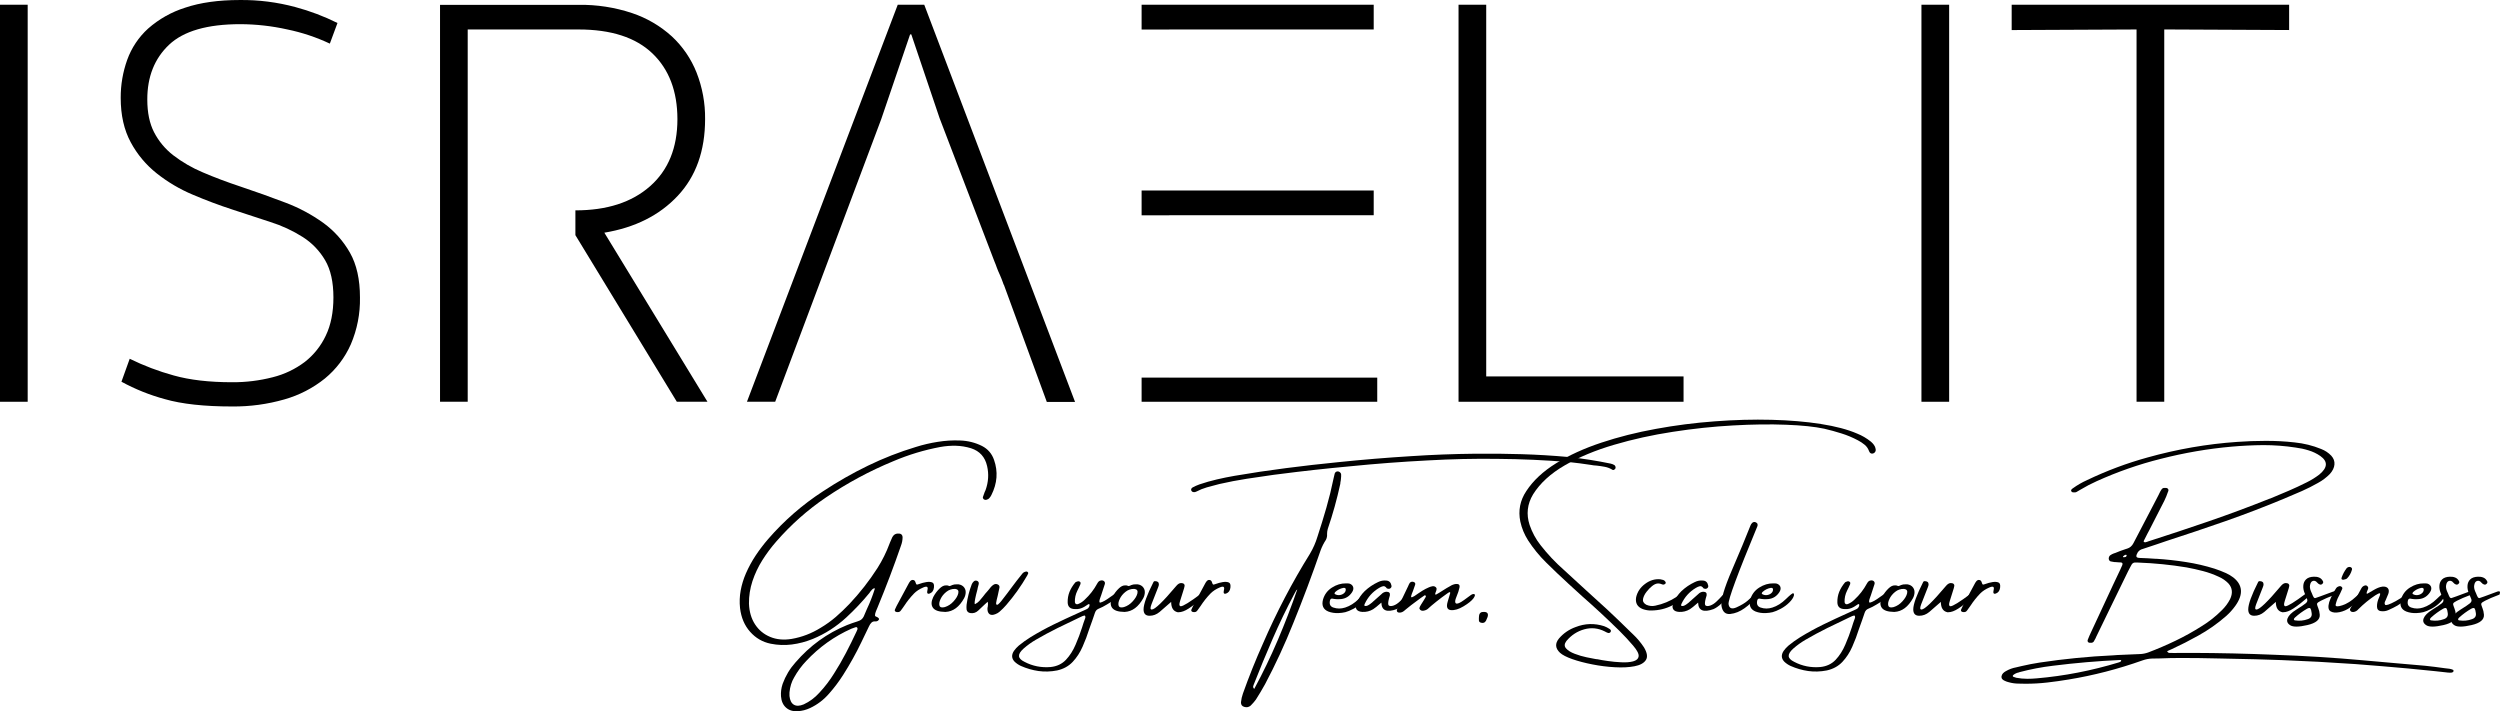 <svg width="703" height="200" viewBox="0 0 703 200" fill="none" xmlns="http://www.w3.org/2000/svg">
    <path d="M7.783 112.975H0V1.329H7.783V112.975Z" fill="black" />
    <path
        d="M65.264 114.301C57.42 114.301 51.108 113.61 46.326 112.23C42.091 111.081 38.005 109.44 34.15 107.342L36.472 100.885C40.444 102.839 44.592 104.412 48.861 105.583C53.39 106.854 58.858 107.487 65.264 107.483C69.12 107.513 72.962 107.041 76.695 106.078C79.962 105.265 83.031 103.8 85.718 101.771C88.229 99.807 90.245 97.281 91.601 94.397C93.039 91.416 93.758 87.828 93.758 83.633C93.758 79.323 92.984 75.845 91.436 73.198C89.889 70.547 87.732 68.304 85.144 66.655C82.302 64.856 79.238 63.434 76.029 62.428C72.608 61.328 69.075 60.169 65.43 58.951C61.67 57.73 57.915 56.32 54.164 54.724C50.552 53.203 47.164 51.199 44.09 48.767C41.072 46.38 38.577 43.398 36.759 40.007C34.877 36.529 33.939 32.36 33.943 27.501C33.927 23.86 34.547 20.244 35.775 16.816C36.986 13.454 39.002 10.44 41.646 8.037C44.675 5.369 48.23 3.365 52.081 2.154C56.333 0.725 61.44 0.008 67.403 0.004C72.688 -0.056 77.957 0.612 83.061 1.989C87.147 3.082 91.113 4.582 94.9 6.467L92.75 12.265C88.945 10.475 84.942 9.14 80.825 8.288C76.473 7.313 72.028 6.813 67.568 6.797C58.294 6.797 51.615 8.73 47.529 12.595C43.444 16.46 41.408 21.594 41.42 27.996C41.42 31.662 42.056 34.726 43.326 37.19C44.628 39.711 46.465 41.917 48.709 43.654C51.252 45.604 54.036 47.218 56.993 48.456C60.194 49.837 63.784 51.189 67.763 52.512C72.064 53.954 76.233 55.445 80.269 56.984C84.066 58.413 87.659 60.336 90.954 62.702C94.005 64.928 96.546 67.78 98.407 71.066C100.285 74.377 101.223 78.574 101.223 83.657C101.31 88.18 100.433 92.67 98.651 96.828C97.005 100.555 94.509 103.844 91.363 106.432C88.01 109.132 84.147 111.128 80.006 112.303C75.215 113.68 70.249 114.353 65.264 114.301Z"
        fill="black" />
    <path
        d="M190.326 112.975H198.94L169.94 65.433C178.554 64.004 185.429 60.554 190.564 55.084C195.7 49.614 198.27 42.418 198.274 33.494C198.324 29.018 197.509 24.575 195.873 20.408C194.343 16.537 191.965 13.057 188.915 10.224C185.682 7.292 181.875 5.064 177.735 3.681C172.878 2.065 167.782 1.28 162.664 1.36H123.736V112.975H131.519V66.099V59.153V8.288H162.676C171.84 8.288 178.763 10.528 183.447 15.008C188.131 19.488 190.479 25.65 190.491 33.494C190.491 41.558 187.923 47.853 182.787 52.378C177.652 56.903 170.657 59.161 161.802 59.153V66.124"
        fill="black" />
    <path d="M232.095 74.866C232.205 74.591 232.315 74.316 232.443 74.047L232.095 74.866Z" fill="black" />
    <path
        d="M259.898 1.329H252.445L210.041 112.975H217.983L247.808 33.494L255.921 9.668H256.257L264.199 33.189L279.606 73.442C279.757 73.756 279.887 74.078 279.997 74.407C280.223 75.018 280.443 75.66 280.694 76.24C280.999 76.961 281.347 77.657 281.622 78.391C281.763 78.757 281.891 79.13 282.038 79.496C282.111 79.68 282.166 79.863 282.221 80.04H282.276L294.366 113.03H302.308L259.898 1.329Z"
        fill="black" />
    <path d="M328.809 8.306V8.288H386.285V1.329H321.02V8.306H328.809Z" fill="black" />
    <path d="M328.809 60.546V60.522H386.285V53.569H321.02V60.546H328.809Z" fill="black" />
    <path d="M328.809 106.188V106.182H321.02V112.975H387.281V106.188H328.809Z" fill="black" />
    <path d="M410.141 1.329H417.924V105.851H473.414V112.975H410.141V1.329Z" fill="black" />
    <path d="M548.099 112.975H540.31V1.329H548.099V112.975Z" fill="black" />
    <path d="M643.703 8.446L608.588 8.281V112.975H600.798V8.288L565.683 8.453V1.329H643.703V8.446Z"
        fill="black" />
    <path
        d="M279.529 129.34C280.68 132.628 280.43 135.916 278.781 139.205C278.627 139.518 278.437 139.801 278.211 140.054C277.998 140.307 277.695 140.475 277.304 140.56C277.043 140.608 276.811 140.548 276.609 140.379C276.42 140.198 276.348 139.994 276.396 139.765C276.55 139.307 276.704 138.867 276.859 138.446C276.942 138.229 277.037 138.018 277.143 137.813C277.95 135.537 278.093 133.284 277.571 131.056C277.001 128.515 275.5 126.846 273.067 126.051C271.655 125.618 270.231 125.383 268.796 125.347C267.36 125.311 265.9 125.425 264.417 125.69C259.896 126.533 255.482 127.87 251.174 129.701C244.541 132.435 238.222 135.838 232.218 139.909C227.056 143.414 222.411 147.54 218.281 152.285C216.845 153.924 215.546 155.664 214.383 157.507C213.22 159.35 212.289 161.319 211.589 163.415C210.912 165.499 210.586 167.601 210.61 169.721C210.693 172.009 211.262 173.96 212.319 175.574C213.375 177.189 214.793 178.363 216.573 179.098C218.364 179.844 220.382 180.031 222.624 179.658C225.496 179.164 228.213 178.122 230.776 176.532C232.295 175.629 233.713 174.611 235.03 173.479C236.348 172.334 237.617 171.124 238.839 169.847C241.794 166.715 244.434 163.337 246.76 159.711C248.113 157.567 249.234 155.303 250.124 152.918C250.172 152.834 250.207 152.737 250.231 152.629C250.445 152.075 250.682 151.533 250.943 151.003C251.358 150.268 252.011 149.949 252.901 150.045C253.447 150.105 253.749 150.425 253.809 151.003C253.809 151.858 253.648 152.695 253.328 153.514C251.346 159.26 249.193 164.945 246.867 170.57C246.819 170.702 246.766 170.835 246.707 170.967C246.576 171.232 246.463 171.497 246.369 171.762C246.333 171.835 246.303 171.913 246.28 171.997C246.149 172.31 246.072 172.642 246.048 172.991C246.048 173.123 246.09 173.226 246.173 173.298C246.268 173.358 246.38 173.412 246.511 173.461C246.677 173.521 246.808 173.599 246.902 173.695C246.938 173.695 246.968 173.714 246.991 173.75C247.063 173.822 247.122 173.9 247.169 173.985C247.229 174.057 247.205 174.159 247.098 174.292C247.027 174.424 246.914 174.533 246.76 174.617C246.594 174.701 246.422 174.743 246.244 174.743C245.746 174.683 245.354 174.792 245.069 175.069C244.784 175.346 244.547 175.701 244.357 176.135C243.657 177.64 242.939 179.134 242.203 180.615C240.696 183.747 239 186.794 237.113 189.757C235.938 191.612 234.621 193.365 233.161 195.015C231.654 196.762 229.869 198.123 227.804 199.098C226.677 199.628 225.526 199.923 224.351 199.984C222.998 200.08 221.895 199.749 221.04 198.99C220.198 198.243 219.723 197.183 219.616 195.81C219.533 194.642 219.687 193.473 220.079 192.305C220.898 190.053 222.102 188.041 223.692 186.27C227.739 181.573 232.568 178.074 238.181 175.773C239.118 175.4 240.056 175.069 240.993 174.78C241.1 174.719 241.219 174.677 241.349 174.653C242.049 174.448 242.559 174.015 242.88 173.352C243.165 172.654 243.461 171.961 243.77 171.274C244.636 169.444 245.372 167.565 245.977 165.637C246.001 165.577 246.001 165.523 245.977 165.475C245.941 165.451 245.924 165.427 245.924 165.402C245.639 165.451 245.413 165.571 245.247 165.764C245.081 165.945 244.915 166.137 244.749 166.342C244.678 166.474 244.589 166.607 244.482 166.739C242.476 169.185 240.311 171.479 237.985 173.623C235.161 176.225 232.028 178.236 228.587 179.658C226.629 180.453 224.653 180.977 222.66 181.23C220.678 181.483 218.697 181.41 216.715 181.013C214.425 180.543 212.497 179.423 210.93 177.652C209.364 175.894 208.421 173.677 208.1 171.003C207.922 169.329 207.981 167.679 208.278 166.053C208.575 164.427 209.067 162.819 209.755 161.229C210.539 159.446 211.458 157.76 212.514 156.17C213.57 154.58 214.739 153.044 216.021 151.563C220.53 146.371 225.656 141.909 231.399 138.175C235.505 135.465 239.729 133.056 244.072 130.948C248.415 128.84 252.901 127.087 257.529 125.69C259.558 125.052 261.617 124.57 263.705 124.245C265.793 123.907 267.882 123.781 269.97 123.865C272.166 123.938 274.218 124.449 276.129 125.401C277.79 126.256 278.923 127.569 279.529 129.34ZM241.118 176.93C241.165 176.737 241.136 176.58 241.029 176.46C240.934 176.339 240.791 176.309 240.602 176.369C240.186 176.502 239.783 176.646 239.391 176.803C234.585 178.947 230.355 181.97 226.7 185.873C225.371 187.27 224.238 188.818 223.301 190.516C222.589 191.709 222.156 193.112 222.001 194.726C222.001 194.75 222.001 194.804 222.001 194.889C221.978 195.105 221.978 195.383 222.001 195.72C222.132 196.936 222.541 197.749 223.229 198.159C223.93 198.58 224.855 198.55 226.006 198.069C227.667 197.298 229.127 196.214 230.385 194.816C231.951 193.142 233.334 191.335 234.532 189.396C235.73 187.517 236.846 185.59 237.878 183.615C238.911 181.639 239.896 179.646 240.833 177.634C240.94 177.393 241.035 177.17 241.118 176.966C241.118 176.942 241.118 176.93 241.118 176.93Z"
        fill="black" />
    <path
        d="M262.619 165.258C262.512 166.089 262.127 166.631 261.462 166.884C260.798 167.137 260.578 166.806 260.804 165.89C261.041 164.975 260.638 164.746 259.593 165.204C258.549 165.649 257.689 166.216 257.012 166.902C255.968 167.986 255.043 169.155 254.236 170.407C254.153 170.516 254.087 170.606 254.04 170.678C253.803 171.028 253.565 171.359 253.328 171.672C253.174 171.889 252.996 172.027 252.794 172.087C252.58 172.136 252.367 172.142 252.153 172.106C251.952 172.081 251.797 172.003 251.69 171.871C251.584 171.738 251.572 171.582 251.655 171.401C251.785 171.076 251.94 170.744 252.118 170.407C253.186 168.396 254.271 166.378 255.375 164.355C255.399 164.33 255.411 164.306 255.411 164.282C255.565 163.969 255.749 163.68 255.962 163.415C256.2 163.15 256.473 163.042 256.781 163.09C257.09 163.138 257.297 163.325 257.404 163.65C257.535 164.072 257.647 164.312 257.742 164.373C257.837 164.421 258.051 164.379 258.383 164.246C259.095 163.981 259.789 163.794 260.466 163.686C261.142 163.578 261.694 163.608 262.121 163.776C262.56 163.933 262.726 164.427 262.619 165.258Z"
        fill="black" />
    <path
        d="M265.805 172.069H265.752C264.031 172.045 262.898 171.66 262.352 170.913C261.806 170.154 261.83 169.148 262.423 167.896C262.922 166.944 263.551 166.113 264.31 165.402C264.571 165.162 264.838 164.969 265.111 164.824C265.384 164.68 265.693 164.608 266.037 164.608C266.238 164.571 266.47 164.608 266.731 164.716C266.814 164.74 266.897 164.77 266.98 164.806C267.182 164.77 267.378 164.704 267.567 164.608C267.615 164.571 267.68 164.541 267.763 164.517C268.155 164.361 268.57 164.294 269.009 164.318C269.187 164.318 269.371 164.318 269.561 164.318C270.261 164.427 270.789 164.728 271.145 165.222C271.501 165.704 271.626 166.294 271.519 166.992C271.46 167.414 271.329 167.811 271.127 168.185C269.763 170.666 268.024 171.961 265.912 172.069H265.805ZM268.618 165.601C267.68 165.565 266.844 165.842 266.108 166.432C265.384 167.01 264.844 167.679 264.488 168.438C264.132 169.197 264.031 169.823 264.186 170.317C264.352 170.799 264.85 170.931 265.681 170.714C266.618 170.425 267.443 169.883 268.155 169.088C268.879 168.293 269.318 167.54 269.472 166.83C269.638 166.107 269.353 165.698 268.618 165.601Z"
        fill="black" />
    <path
        d="M288.642 160.705C288.772 160.705 288.897 160.765 289.016 160.886C289.134 161.006 289.17 161.133 289.122 161.265C289.039 161.47 288.944 161.669 288.838 161.861C287.141 164.8 285.183 167.553 282.964 170.118C282.394 170.781 281.771 171.407 281.095 171.997C280.774 172.286 280.407 172.509 279.991 172.666C279.232 172.991 278.644 172.997 278.229 172.684C277.814 172.358 277.63 171.786 277.677 170.967C277.713 170.835 277.743 170.702 277.766 170.57C277.79 170.377 277.808 170.172 277.82 169.955C277.832 169.727 277.802 169.48 277.731 169.215C277.41 169.504 277.108 169.781 276.823 170.046C276.218 170.624 275.63 171.178 275.061 171.708C274.432 172.298 273.69 172.527 272.836 172.395C272.255 172.286 271.91 171.955 271.804 171.401C271.756 170.943 271.756 170.491 271.804 170.046C272.065 168.058 272.551 166.137 273.263 164.282C273.394 163.993 273.56 163.752 273.762 163.56C274.023 163.271 274.349 163.192 274.741 163.325C275.132 163.481 275.292 163.776 275.221 164.21C275.138 164.571 275.043 164.939 274.936 165.312C274.913 165.445 274.889 165.577 274.865 165.71C274.557 166.854 274.343 167.739 274.224 168.366C274.106 168.98 274.052 169.401 274.064 169.63C274.076 169.859 274.135 169.931 274.242 169.847C274.681 169.63 275.061 169.347 275.381 168.998C275.714 168.637 276.022 168.269 276.307 167.896C276.544 167.559 276.805 167.227 277.09 166.902C277.387 166.589 277.666 166.27 277.927 165.945C278.152 165.631 278.395 165.33 278.656 165.041C278.894 164.776 279.173 164.547 279.493 164.355C279.908 164.15 280.324 164.18 280.739 164.445C280.917 164.577 281.018 164.728 281.041 164.897C281.077 165.065 281.065 165.246 281.006 165.439C280.852 166.149 280.697 166.866 280.543 167.589C280.46 167.95 280.371 168.305 280.276 168.655C280.217 168.944 280.163 169.233 280.116 169.522C280.092 169.63 280.092 169.739 280.116 169.847C280.14 169.955 280.205 170.022 280.312 170.046C280.383 170.07 280.448 170.07 280.507 170.046C280.579 170.022 280.644 169.98 280.703 169.919C281.036 169.63 281.332 169.317 281.593 168.98C282.151 168.257 282.703 167.54 283.249 166.83C283.664 166.24 284.091 165.667 284.53 165.113C285.444 163.873 286.387 162.656 287.36 161.464C287.669 161.006 288.096 160.753 288.642 160.705Z"
        fill="black" />
    <path
        d="M314.362 166.938C314.516 167.239 314.261 167.709 313.596 168.347C312.932 168.974 311.763 169.739 310.09 170.642C309.461 170.907 309.004 171.118 308.719 171.274C308.435 171.431 308.227 171.63 308.096 171.871C307.966 172.112 307.823 172.485 307.669 172.991C307.539 173.364 307.367 173.864 307.153 174.49C306.868 175.261 306.583 176.056 306.299 176.875C305.776 178.55 305.154 180.2 304.43 181.826C303.718 183.464 302.792 184.891 301.653 186.108C300.514 187.324 299.048 188.131 297.257 188.529C295.453 188.878 293.709 188.932 292.024 188.692C290.339 188.451 288.689 187.975 287.075 187.264C286.423 186.963 285.835 186.566 285.313 186.072C284.447 185.168 284.382 184.157 285.117 183.036C285.509 182.482 285.966 181.982 286.488 181.537C287.532 180.682 288.624 179.899 289.763 179.188C291.887 177.887 294.059 176.695 296.278 175.611C298.497 174.527 300.739 173.479 303.006 172.467C303.16 172.395 303.332 172.316 303.522 172.232C304.139 171.943 304.774 171.654 305.426 171.365C305.877 171.196 306.18 170.889 306.334 170.443C306.382 170.287 306.394 170.142 306.37 170.01C306.346 169.925 306.299 169.877 306.227 169.865C306.168 169.853 306.097 169.871 306.014 169.919C305.788 170.052 305.557 170.202 305.32 170.371C305.189 170.443 305.047 170.534 304.892 170.642C304.074 171.124 303.225 171.335 302.347 171.274C300.959 171.274 300.253 170.642 300.229 169.377C300.205 168.341 300.377 167.36 300.745 166.432C301.125 165.505 301.659 164.632 302.347 163.813C302.418 163.728 302.519 163.662 302.65 163.614C302.78 163.554 302.911 163.511 303.041 163.487C303.065 163.487 303.095 163.475 303.13 163.451C303.391 163.427 303.593 163.493 303.736 163.65C303.878 163.807 303.908 164.005 303.825 164.246C303.67 164.583 303.516 164.927 303.362 165.276C303.231 165.541 303.101 165.806 302.97 166.071C302.448 167.107 302.211 168.191 302.258 169.323C302.282 169.564 302.383 169.739 302.561 169.847C302.751 169.955 302.964 169.955 303.202 169.847C303.902 169.558 304.513 169.148 305.035 168.618C306.447 167.318 307.61 165.818 308.524 164.12C308.654 163.879 308.802 163.674 308.968 163.505C309.146 163.337 309.378 163.24 309.663 163.216C310.031 163.18 310.309 163.264 310.499 163.469C310.701 163.662 310.76 163.921 310.677 164.246C310.345 165.33 309.995 166.402 309.627 167.462C309.603 167.546 309.574 167.625 309.538 167.697C309.443 167.938 309.354 168.191 309.271 168.456C309.188 168.721 309.146 168.956 309.146 169.161C309.146 169.353 309.23 169.45 309.396 169.45C310.048 169.317 310.998 168.787 312.244 167.86C313.501 166.932 314.207 166.625 314.362 166.938ZM305.035 174.183C305.035 174.123 305.053 174.069 305.088 174.021C305.159 173.888 305.201 173.744 305.213 173.587C305.225 173.43 305.183 173.268 305.088 173.099C305.005 173.099 304.94 173.099 304.892 173.099C304.726 173.135 304.578 173.178 304.447 173.226C304.186 173.334 303.925 173.455 303.664 173.587C301.576 174.563 299.487 175.568 297.399 176.604C295.311 177.64 293.264 178.742 291.258 179.911C290.036 180.621 288.885 181.452 287.805 182.404C286.927 183.199 286.506 183.892 286.541 184.482C286.577 185.084 287.093 185.626 288.09 186.108C290.356 187.3 292.795 187.788 295.405 187.571C297.185 187.391 298.633 186.71 299.748 185.53C300.852 184.349 301.754 182.934 302.454 181.284C303.166 179.646 303.783 178.008 304.305 176.369C304.531 175.599 304.774 174.87 305.035 174.183Z"
        fill="black" />
    <path
        d="M316.177 172.069H316.124C314.403 172.045 313.27 171.66 312.724 170.913C312.178 170.154 312.202 169.148 312.795 167.896C313.294 166.944 313.923 166.113 314.682 165.402C314.943 165.162 315.21 164.969 315.483 164.824C315.756 164.68 316.064 164.608 316.409 164.608C316.61 164.571 316.842 164.608 317.103 164.716C317.186 164.74 317.269 164.77 317.352 164.806C317.554 164.77 317.749 164.704 317.939 164.608C317.987 164.571 318.052 164.541 318.135 164.517C318.527 164.361 318.942 164.294 319.381 164.318C319.559 164.318 319.743 164.318 319.933 164.318C320.633 164.427 321.161 164.728 321.517 165.222C321.873 165.704 321.998 166.294 321.891 166.992C321.831 167.414 321.701 167.811 321.499 168.185C320.135 170.666 318.396 171.961 316.284 172.069H316.177ZM318.989 165.601C318.052 165.565 317.215 165.842 316.48 166.432C315.756 167.01 315.216 167.679 314.86 168.438C314.504 169.197 314.403 169.823 314.557 170.317C314.724 170.799 315.222 170.931 316.053 170.714C316.99 170.425 317.815 169.883 318.527 169.088C319.251 168.293 319.69 167.54 319.844 166.83C320.01 166.107 319.725 165.698 318.989 165.601Z"
        fill="black" />
    <path
        d="M323.261 173.153C322.134 173.153 321.57 172.557 321.57 171.365C321.57 169.907 322.502 167.336 324.365 163.65C324.436 163.493 324.567 163.415 324.756 163.415C325.504 163.415 325.878 163.716 325.878 164.318C325.878 164.535 325.813 164.8 325.682 165.113C325.635 165.198 325.012 166.788 323.813 169.883C323.623 170.389 323.528 170.763 323.528 171.003C323.528 171.268 323.647 171.401 323.884 171.401C324.75 171.401 327.023 169.215 330.701 164.842C331.176 164.252 331.645 163.957 332.108 163.957C332.784 163.957 333.122 164.21 333.122 164.716C333.122 164.909 332.914 165.637 332.499 166.902C331.93 168.625 331.645 169.618 331.645 169.883C331.645 170.281 331.775 170.479 332.036 170.479C332.689 170.479 334.593 169.299 337.75 166.938C337.928 166.782 338.082 166.703 338.213 166.703C338.509 166.703 338.658 166.956 338.658 167.462C338.658 167.595 338.616 167.703 338.533 167.787C336.86 169.245 335.436 170.353 334.261 171.112C333.193 171.81 332.244 172.16 331.413 172.16H331.164C329.942 171.895 329.331 170.925 329.331 169.251C328.026 170.419 326.94 171.365 326.074 172.087C325.219 172.798 324.282 173.153 323.261 173.153Z"
        fill="black" />
    <path
        d="M345.991 165.258C345.884 166.089 345.499 166.631 344.834 166.884C344.169 167.137 343.95 166.806 344.175 165.89C344.413 164.975 344.009 164.746 342.965 165.204C341.921 165.649 341.061 166.216 340.384 166.902C339.34 167.986 338.414 169.155 337.607 170.407C337.524 170.516 337.459 170.606 337.412 170.678C337.174 171.028 336.937 171.359 336.7 171.672C336.545 171.889 336.367 172.027 336.166 172.087C335.952 172.136 335.739 172.142 335.525 172.106C335.323 172.081 335.169 172.003 335.062 171.871C334.955 171.738 334.944 171.582 335.027 171.401C335.157 171.076 335.311 170.744 335.489 170.407C336.557 168.396 337.643 166.378 338.747 164.355C338.77 164.33 338.782 164.306 338.782 164.282C338.937 163.969 339.12 163.68 339.334 163.415C339.571 163.15 339.844 163.042 340.153 163.09C340.461 163.138 340.669 163.325 340.776 163.65C340.906 164.072 341.019 164.312 341.114 164.373C341.209 164.421 341.422 164.379 341.755 164.246C342.467 163.981 343.161 163.794 343.837 163.686C344.514 163.578 345.065 163.608 345.493 163.776C345.932 163.933 346.098 164.427 345.991 165.258Z"
        fill="black" />
    <path
        d="M376.178 132.556C376.416 132.556 376.623 132.64 376.801 132.809C376.991 132.965 377.098 133.146 377.122 133.351C377.146 133.748 377.134 134.134 377.086 134.507C377.062 134.905 377.009 135.278 376.926 135.627C376.902 135.784 376.89 135.928 376.89 136.061C375.953 140.385 374.778 144.613 373.366 148.744C373.236 149.214 373.17 149.69 373.17 150.172C373.218 150.75 373.111 151.292 372.85 151.798C372.257 152.701 371.776 153.641 371.408 154.616C368.999 161.59 366.413 168.48 363.648 175.285C361.322 181.115 358.688 186.812 355.745 192.377C354.938 193.835 354.078 195.28 353.164 196.713C352.713 197.328 352.215 197.9 351.669 198.43C351.171 198.851 350.595 198.972 349.942 198.791C349.266 198.623 348.94 198.183 348.963 197.472C349.046 196.629 349.23 195.81 349.515 195.015C351.212 190.245 353.093 185.554 355.158 180.941C358.943 172.196 363.339 163.794 368.347 155.736C369.26 154.195 369.967 152.593 370.465 150.93C371.355 148.22 372.191 145.504 372.975 142.782C373.758 140.048 374.434 137.289 375.004 134.507C375.087 134.061 375.194 133.61 375.324 133.152C375.478 132.754 375.763 132.556 376.178 132.556ZM352.683 193.732C355.116 189.228 357.329 184.638 359.323 179.965C361.316 175.291 363.149 170.528 364.823 165.673C364.799 165.698 364.775 165.74 364.751 165.8C364.668 165.848 364.591 165.914 364.52 165.999C364.33 166.336 364.146 166.667 363.968 166.992C361.773 171.124 359.744 175.334 357.881 179.622C356.006 183.922 354.22 188.24 352.523 192.576C352.5 192.636 352.488 192.678 352.488 192.702C352.416 192.835 352.381 192.986 352.381 193.154C352.381 193.335 352.482 193.528 352.683 193.732ZM454.299 131.562C454.299 131.67 454.246 131.779 454.139 131.887C454.044 131.996 453.932 132.08 453.801 132.14C453.67 132.188 453.552 132.182 453.445 132.122C452.769 131.701 452.051 131.417 451.291 131.273C450.532 131.128 449.772 131.014 449.013 130.93C448.443 130.906 447.886 130.839 447.34 130.731C445.299 130.418 443.258 130.153 441.217 129.936C434.513 129.382 427.79 129.081 421.05 129.033C414.56 128.948 408.063 129.093 401.56 129.466C394.227 129.84 386.905 130.394 379.596 131.128C372.88 131.743 366.181 132.483 359.501 133.351C359.085 133.411 358.652 133.465 358.201 133.513C355.65 133.863 353.105 134.236 350.565 134.634C348.014 135.031 345.469 135.519 342.929 136.097C342.728 136.157 342.52 136.211 342.307 136.26C341.322 136.5 340.331 136.765 339.334 137.055C338.337 137.344 337.382 137.729 336.468 138.211C336.338 138.283 336.195 138.337 336.041 138.373C335.839 138.398 335.65 138.392 335.472 138.355C335.282 138.307 335.133 138.193 335.027 138.012C334.92 137.819 334.908 137.639 334.991 137.47C335.062 137.301 335.193 137.163 335.383 137.055C335.976 136.741 336.599 136.464 337.252 136.223C338.877 135.669 340.521 135.2 342.182 134.814C343.831 134.429 345.493 134.091 347.166 133.802C351.995 132.971 356.825 132.249 361.654 131.634C366.484 131.008 371.337 130.454 376.214 129.972C383.061 129.261 389.914 128.695 396.772 128.274C402.753 127.876 408.733 127.647 414.714 127.587C419.104 127.539 423.489 127.581 427.868 127.714C432.258 127.846 436.643 128.111 441.021 128.509C445.02 128.93 448.989 129.551 452.929 130.37C453.297 130.454 453.635 130.586 453.943 130.767C454.204 130.96 454.323 131.225 454.299 131.562Z"
        fill="black" />
    <path
        d="M383.013 169.413C382.325 170.1 381.524 170.69 380.61 171.184C379.697 171.666 378.931 171.985 378.314 172.142C377.697 172.286 377.062 172.371 376.41 172.395C375.366 172.443 374.404 172.298 373.526 171.961C372.091 171.371 371.592 170.245 372.031 168.582C372.447 167.149 373.289 166.029 374.559 165.222C375.828 164.415 377.14 164.023 378.492 164.047C378.492 164.047 378.504 164.047 378.528 164.047C378.872 164.023 379.198 164.047 379.507 164.12C380.029 164.312 380.361 164.626 380.504 165.059C380.646 165.493 380.551 165.975 380.219 166.505C379.459 167.673 378.427 168.323 377.122 168.456C376.256 168.54 375.419 168.498 374.612 168.329C374.458 168.305 374.321 168.347 374.203 168.456C374.084 168.564 374.013 168.697 373.989 168.853C373.752 169.889 374.066 170.552 374.933 170.841C376 171.214 377.11 171.214 378.261 170.841C379.59 170.419 380.854 169.624 382.052 168.456C383.251 167.288 383.939 166.745 384.117 166.83C384.307 166.902 384.366 167.125 384.295 167.498C384.129 168.089 383.702 168.727 383.013 169.413ZM375.431 166.505C375.36 166.589 375.306 166.685 375.271 166.794C375.247 166.89 375.289 166.98 375.395 167.065C375.811 167.306 376.262 167.396 376.748 167.336C377.235 167.263 377.644 167.077 377.976 166.776C378.32 166.462 378.469 166.083 378.421 165.637C378.386 165.481 378.303 165.384 378.172 165.348C378.041 165.3 377.911 165.288 377.78 165.312C376.902 165.469 376.119 165.866 375.431 166.505Z"
        fill="black" />
    <path
        d="M396.131 167.155C396.416 167.312 396.44 167.703 396.203 168.329C395.859 168.787 395.491 169.215 395.099 169.612C394.707 170.01 394.28 170.365 393.818 170.678C393.782 170.678 393.764 170.69 393.764 170.714C393.456 170.931 393.129 171.118 392.785 171.274C389.949 172.31 388.501 171.702 388.442 169.45C387.291 170.461 386.52 171.082 386.128 171.311C385.191 171.877 384.176 172.13 383.085 172.069C382.278 172.021 381.732 171.774 381.447 171.329C381.15 170.871 381.174 170.257 381.518 169.486C382.04 168.269 382.782 167.185 383.743 166.234C384.87 165.174 386.122 164.324 387.499 163.686C388.234 163.313 389.006 163.168 389.813 163.252C390.62 163.301 391.106 163.764 391.272 164.644C391.343 164.909 391.278 165.144 391.076 165.348C390.815 165.589 390.513 165.643 390.169 165.511C390.145 165.511 390.109 165.505 390.062 165.493C390.026 165.481 389.997 165.463 389.973 165.439C389.629 164.957 389.279 164.758 388.923 164.842C388.579 164.915 388.211 165.071 387.819 165.312C385.992 166.396 384.633 167.908 383.743 169.847C383.696 169.931 383.666 170.028 383.654 170.136C383.642 170.233 383.672 170.311 383.743 170.371C383.957 170.443 384.194 170.431 384.455 170.335C384.716 170.227 384.977 170.076 385.238 169.883C385.499 169.678 385.719 169.51 385.897 169.377C385.921 169.341 385.932 169.323 385.932 169.323C386.799 168.588 387.647 167.836 388.478 167.065C388.846 166.667 389.302 166.444 389.848 166.396C390.631 166.396 390.958 166.752 390.827 167.462C390.756 167.727 390.679 167.992 390.596 168.257C390.287 169.401 390.275 170.076 390.56 170.281C390.845 170.473 391.278 170.473 391.86 170.281C392.453 170.076 393.04 169.697 393.622 169.142C394.215 168.576 394.713 168.064 395.117 167.607C395.52 167.137 395.859 166.986 396.131 167.155Z"
        fill="black" />
    <path
        d="M413.646 167.3C414.061 167.035 414.388 166.968 414.625 167.101C414.862 167.233 414.773 167.607 414.358 168.221C413.836 168.932 412.898 169.691 411.546 170.498C410.205 171.305 409.018 171.66 407.986 171.563C406.953 171.455 406.651 170.678 407.078 169.233C407.517 167.787 407.754 166.98 407.79 166.812C407.826 166.631 407.79 166.529 407.683 166.505C407.588 166.481 407.357 166.601 406.989 166.866C405.921 167.613 404.877 168.396 403.856 169.215C403.417 169.552 402.984 169.907 402.557 170.281C402.296 170.522 402.023 170.763 401.738 171.003C401.738 171.003 401.726 171.015 401.703 171.04C401.394 171.353 401.014 171.563 400.563 171.672C400.362 171.732 400.148 171.756 399.923 171.744C399.697 171.72 399.507 171.63 399.353 171.473C399.175 171.292 399.11 171.106 399.157 170.913C399.205 170.708 399.353 170.407 399.602 170.01C399.852 169.612 400.124 169.179 400.421 168.709C400.73 168.227 400.902 167.932 400.937 167.824C400.973 167.715 400.955 167.607 400.884 167.498C400.801 167.39 400.706 167.36 400.599 167.408C400.504 167.444 400.13 167.703 399.478 168.185C398.825 168.655 397.935 169.317 396.808 170.172C396.286 170.57 395.775 170.979 395.277 171.401C395.147 171.533 395.004 171.654 394.85 171.762C394.482 172.075 394.079 172.244 393.64 172.268C393.319 172.292 393.082 172.22 392.928 172.051C392.773 171.883 392.75 171.654 392.856 171.365C392.928 171.148 393.017 170.949 393.123 170.769C393.183 170.684 393.224 170.6 393.248 170.516C394.185 168.588 395.111 166.655 396.025 164.716C396.048 164.668 396.072 164.601 396.096 164.517C396.203 164.312 396.309 164.114 396.416 163.921C396.701 163.608 397.039 163.505 397.431 163.614C397.882 163.746 398.054 164.011 397.947 164.409C397.733 165.011 397.526 165.607 397.324 166.197C397.217 166.462 397.11 166.727 397.004 166.992C396.826 167.462 396.766 167.763 396.826 167.896C396.897 168.028 397.193 167.938 397.716 167.625C398.072 167.384 398.422 167.143 398.766 166.902C399.181 166.613 399.585 166.348 399.976 166.107C400.581 165.734 401.198 165.415 401.827 165.15C402.136 165.017 402.45 164.921 402.771 164.86C403.103 164.788 403.411 164.86 403.696 165.077C403.91 165.258 403.999 165.463 403.963 165.692C403.939 165.92 403.88 166.137 403.785 166.342C403.619 166.739 403.548 166.992 403.572 167.101C403.607 167.209 403.702 167.233 403.856 167.173C404.011 167.101 404.283 166.944 404.675 166.703C405.067 166.462 405.488 166.197 405.939 165.908C406.508 165.535 407.108 165.18 407.737 164.842C408.259 164.493 408.816 164.282 409.41 164.21C410.228 164.15 410.561 164.487 410.406 165.222C410.264 165.945 409.979 166.812 409.552 167.824C409.125 168.823 409.077 169.438 409.41 169.666C409.754 169.895 410.507 169.588 411.67 168.745C412.833 167.89 413.492 167.408 413.646 167.3Z"
        fill="black" />
    <path
        d="M417.277 172.069C418.25 172.069 418.594 172.545 418.309 173.497C418.179 173.87 418.03 174.219 417.864 174.545C417.71 174.834 417.491 175.026 417.206 175.123C416.921 175.207 416.618 175.183 416.298 175.051C416.037 174.942 415.895 174.755 415.871 174.49C415.847 174.069 415.859 173.635 415.906 173.19C415.989 172.395 416.446 172.021 417.277 172.069Z"
        fill="black" />
    <path
        d="M526.119 124.209C526.428 124.474 526.707 124.775 526.956 125.112C527.205 125.437 527.365 125.829 527.437 126.286C527.52 126.792 527.342 127.178 526.903 127.443C526.642 127.575 526.386 127.593 526.137 127.497C525.888 127.4 525.71 127.208 525.603 126.919C525.318 126.124 524.885 125.497 524.304 125.04C523.734 124.57 523.111 124.16 522.435 123.811C520.94 123.016 519.397 122.372 517.807 121.878C516.217 121.372 514.615 120.932 513.001 120.559C510.308 119.981 506.718 119.607 502.233 119.439C497.759 119.258 492.775 119.324 487.281 119.637C481.787 119.939 476.163 120.535 470.408 121.426C464.653 122.305 459.141 123.522 453.872 125.076C448.615 126.618 443.994 128.545 440.007 130.857C436.031 133.158 433.065 135.874 431.107 139.006C429.469 141.728 429.143 144.601 430.128 147.624C430.84 149.696 431.86 151.581 433.189 153.279C435.171 155.821 437.366 158.151 439.775 160.271C441.804 162.15 443.851 164.029 445.916 165.908C447.921 167.715 449.933 169.546 451.95 171.401C454.193 173.497 456.4 175.617 458.571 177.761C458.773 177.965 458.981 178.164 459.194 178.357C460.369 179.465 461.401 180.694 462.291 182.043C463.205 183.584 463.377 184.777 462.807 185.62C462.25 186.475 461.182 187.053 459.604 187.355C458.025 187.656 456.192 187.746 454.104 187.626C452.015 187.517 449.909 187.252 447.785 186.831C445.673 186.421 443.792 185.927 442.143 185.349C440.505 184.771 439.348 184.175 438.672 183.56C437.319 182.284 437.23 180.935 438.405 179.513C439.674 178.056 441.223 176.996 443.05 176.333C445.696 175.297 448.372 175.213 451.078 176.08C451.6 176.273 452.098 176.526 452.573 176.839C452.62 176.863 452.662 176.893 452.697 176.93C452.828 177.002 452.917 177.11 452.964 177.255C453.012 177.399 452.988 177.556 452.893 177.725C452.68 177.99 452.419 178.068 452.11 177.959C451.813 177.851 451.535 177.719 451.274 177.562C449.399 176.61 447.47 176.412 445.489 176.966C443.507 177.52 441.834 178.616 440.469 180.254C439.876 181.049 439.846 181.742 440.38 182.332C440.914 182.934 441.727 183.44 442.819 183.849C443.922 184.271 445.026 184.596 446.13 184.825C447.245 185.066 448.076 185.229 448.621 185.313C448.728 185.313 448.805 185.325 448.853 185.349C448.96 185.349 449.09 185.361 449.244 185.385C449.945 185.542 450.9 185.704 452.11 185.873C453.332 186.054 454.59 186.174 455.884 186.234C457.177 186.307 458.286 186.222 459.212 185.981C460.138 185.74 460.66 185.277 460.778 184.59C460.897 183.904 460.381 182.886 459.23 181.537C458.008 180.103 456.714 178.712 455.35 177.363C451.956 174.027 448.473 170.793 444.901 167.661C443.62 166.493 442.338 165.324 441.057 164.156C438.921 162.205 436.821 160.205 434.756 158.157C432.845 156.278 431.16 154.213 429.701 151.96C428.657 150.322 427.927 148.558 427.512 146.666C426.883 143.571 427.446 140.71 429.202 138.084C431.125 135.145 433.913 132.544 437.568 130.279C441.223 128.015 445.459 126.082 450.277 124.48C455.094 122.878 460.227 121.583 465.673 120.595C471.12 119.595 476.62 118.891 482.173 118.481C487.738 118.06 493.072 117.915 498.175 118.048C503.277 118.18 507.893 118.571 512.022 119.222C516.164 119.872 519.557 120.77 522.204 121.914C523.604 122.468 524.909 123.233 526.119 124.209Z"
        fill="black" />
    <path
        d="M473.238 166.938C473.297 166.938 473.362 166.956 473.434 166.992C473.517 167.017 473.582 167.053 473.629 167.101C473.796 167.257 473.813 167.444 473.683 167.661C473.517 167.842 473.356 167.998 473.202 168.131C472.288 168.986 471.274 169.703 470.159 170.281C468.402 171.184 466.468 171.648 464.356 171.672C463.573 171.696 462.766 171.563 461.935 171.274C460.416 170.672 459.799 169.558 460.084 167.932C460.428 166.426 461.265 165.18 462.594 164.192C463.923 163.192 465.347 162.759 466.866 162.891C467.15 162.939 467.435 163.006 467.72 163.09C467.981 163.198 468.177 163.361 468.307 163.578C468.438 163.782 468.45 163.951 468.343 164.084C468.058 164.397 467.732 164.475 467.364 164.318C466.818 164.078 466.314 164.011 465.851 164.12C465.4 164.228 464.943 164.481 464.481 164.879C464.03 165.228 463.543 165.734 463.021 166.396C462.499 167.059 462.167 167.727 462.024 168.402C461.882 169.076 462.179 169.624 462.914 170.046C463.745 170.419 464.593 170.51 465.46 170.317C467.619 169.871 469.625 169.04 471.476 167.824C471.642 167.739 471.79 167.643 471.921 167.534C472.122 167.378 472.324 167.251 472.526 167.155C472.739 167.047 472.977 166.974 473.238 166.938Z"
        fill="black" />
    <path
        d="M485.199 167.155C485.484 167.312 485.507 167.703 485.27 168.329C484.926 168.787 484.558 169.215 484.167 169.612C483.775 170.01 483.348 170.365 482.885 170.678C482.849 170.678 482.832 170.69 482.832 170.714C482.523 170.931 482.197 171.118 481.853 171.274C479.017 172.31 477.569 171.702 477.51 169.45C476.359 170.461 475.587 171.082 475.196 171.311C474.258 171.877 473.244 172.13 472.152 172.069C471.345 172.021 470.799 171.774 470.515 171.329C470.218 170.871 470.242 170.257 470.586 169.486C471.108 168.269 471.849 167.185 472.811 166.234C473.938 165.174 475.19 164.324 476.566 163.686C477.302 163.313 478.073 163.168 478.88 163.252C479.687 163.301 480.174 163.764 480.34 164.644C480.411 164.909 480.346 165.144 480.144 165.348C479.883 165.589 479.58 165.643 479.236 165.511C479.212 165.511 479.177 165.505 479.129 165.493C479.094 165.481 479.064 165.463 479.04 165.439C478.696 164.957 478.346 164.758 477.99 164.842C477.646 164.915 477.278 165.071 476.887 165.312C475.059 166.396 473.701 167.908 472.811 169.847C472.763 169.931 472.733 170.028 472.722 170.136C472.71 170.233 472.739 170.311 472.811 170.371C473.024 170.443 473.262 170.431 473.523 170.335C473.784 170.227 474.045 170.076 474.306 169.883C474.567 169.678 474.786 169.51 474.964 169.377C474.988 169.341 475 169.323 475 169.323C475.866 168.588 476.715 167.836 477.545 167.065C477.913 166.667 478.37 166.444 478.916 166.396C479.699 166.396 480.025 166.752 479.895 167.462C479.824 167.727 479.746 167.992 479.663 168.257C479.355 169.401 479.343 170.076 479.628 170.281C479.913 170.473 480.346 170.473 480.927 170.281C481.52 170.076 482.108 169.697 482.689 169.142C483.283 168.576 483.781 168.064 484.184 167.607C484.588 167.137 484.926 166.986 485.199 167.155Z"
        fill="black" />
    <path
        d="M492.728 167.733C493.12 167.336 493.446 167.113 493.707 167.065C493.968 167.017 494.134 167.059 494.205 167.191C494.288 167.324 494.241 167.504 494.063 167.733C493.019 169.01 491.85 170.112 490.556 171.04C489.263 171.967 487.928 172.503 486.552 172.648C485.187 172.792 484.362 172.033 484.078 170.371C483.864 168.721 484.849 165.36 487.032 160.289C489.216 155.218 490.942 151.063 492.212 147.823C492.319 147.534 492.479 147.281 492.692 147.064C492.977 146.775 493.315 146.709 493.707 146.865C493.837 146.925 493.968 147.022 494.099 147.154C494.229 147.287 494.271 147.522 494.223 147.859C488.61 161.373 485.893 168.721 486.071 169.901C486.249 171.082 486.997 171.377 488.314 170.787C489.643 170.184 490.663 169.576 491.375 168.962C492.099 168.335 492.55 167.926 492.728 167.733Z"
        fill="black" />
    <path
        d="M503.158 169.413C502.47 170.1 501.669 170.69 500.755 171.184C499.842 171.666 499.076 171.985 498.459 172.142C497.842 172.286 497.207 172.371 496.555 172.395C495.511 172.443 494.549 172.298 493.671 171.961C492.236 171.371 491.737 170.245 492.176 168.582C492.592 167.149 493.434 166.029 494.704 165.222C495.973 164.415 497.285 164.023 498.637 164.047C498.637 164.047 498.649 164.047 498.673 164.047C499.017 164.023 499.343 164.047 499.652 164.12C500.174 164.312 500.506 164.626 500.649 165.059C500.791 165.493 500.696 165.975 500.364 166.505C499.604 167.673 498.572 168.323 497.267 168.456C496.401 168.54 495.564 168.498 494.757 168.329C494.603 168.305 494.466 168.347 494.348 168.456C494.229 168.564 494.158 168.697 494.134 168.853C493.897 169.889 494.211 170.552 495.077 170.841C496.145 171.214 497.255 171.214 498.406 170.841C499.735 170.419 500.999 169.624 502.197 168.456C503.396 167.288 504.084 166.745 504.262 166.83C504.452 166.902 504.511 167.125 504.44 167.498C504.274 168.089 503.847 168.727 503.158 169.413ZM495.576 166.505C495.505 166.589 495.451 166.685 495.416 166.794C495.392 166.89 495.433 166.98 495.54 167.065C495.956 167.306 496.406 167.396 496.893 167.336C497.38 167.263 497.789 167.077 498.121 166.776C498.465 166.462 498.614 166.083 498.566 165.637C498.531 165.481 498.448 165.384 498.317 165.348C498.186 165.3 498.056 165.288 497.925 165.312C497.047 165.469 496.264 165.866 495.576 166.505Z"
        fill="black" />
    <path
        d="M530.801 166.938C530.955 167.239 530.7 167.709 530.035 168.347C529.371 168.974 528.202 169.739 526.529 170.642C525.9 170.907 525.443 171.118 525.158 171.274C524.873 171.431 524.666 171.63 524.535 171.871C524.405 172.112 524.262 172.485 524.108 172.991C523.978 173.364 523.805 173.864 523.592 174.49C523.307 175.261 523.022 176.056 522.738 176.875C522.215 178.55 521.592 180.2 520.869 181.826C520.157 183.464 519.231 184.891 518.092 186.108C516.953 187.324 515.487 188.131 513.695 188.529C511.892 188.878 510.148 188.932 508.463 188.692C506.778 188.451 505.128 187.975 503.514 187.264C502.862 186.963 502.274 186.566 501.752 186.072C500.886 185.168 500.821 184.157 501.556 183.036C501.948 182.482 502.405 181.982 502.927 181.537C503.971 180.682 505.063 179.899 506.202 179.188C508.326 177.887 510.498 176.695 512.717 175.611C514.936 174.527 517.178 173.479 519.445 172.467C519.599 172.395 519.771 172.316 519.961 172.232C520.578 171.943 521.213 171.654 521.865 171.365C522.316 171.196 522.619 170.889 522.773 170.443C522.821 170.287 522.832 170.142 522.809 170.01C522.785 169.925 522.738 169.877 522.666 169.865C522.607 169.853 522.536 169.871 522.453 169.919C522.227 170.052 521.996 170.202 521.759 170.371C521.628 170.443 521.486 170.534 521.331 170.642C520.513 171.124 519.664 171.335 518.786 171.274C517.398 171.274 516.692 170.642 516.668 169.377C516.644 168.341 516.816 167.36 517.184 166.432C517.564 165.505 518.098 164.632 518.786 163.813C518.857 163.728 518.958 163.662 519.089 163.614C519.219 163.554 519.35 163.511 519.48 163.487C519.504 163.487 519.534 163.475 519.569 163.451C519.83 163.427 520.032 163.493 520.174 163.65C520.317 163.807 520.346 164.005 520.263 164.246C520.109 164.583 519.955 164.927 519.801 165.276C519.67 165.541 519.54 165.806 519.409 166.071C518.887 167.107 518.65 168.191 518.697 169.323C518.721 169.564 518.822 169.739 519 169.847C519.19 169.955 519.403 169.955 519.64 169.847C520.341 169.558 520.952 169.148 521.474 168.618C522.886 167.318 524.049 165.818 524.962 164.12C525.093 163.879 525.241 163.674 525.407 163.505C525.585 163.337 525.817 163.24 526.102 163.216C526.469 163.18 526.748 163.264 526.938 163.469C527.14 163.662 527.199 163.921 527.116 164.246C526.784 165.33 526.434 166.402 526.066 167.462C526.042 167.546 526.013 167.625 525.977 167.697C525.882 167.938 525.793 168.191 525.71 168.456C525.627 168.721 525.585 168.956 525.585 169.161C525.585 169.353 525.668 169.45 525.835 169.45C526.487 169.317 527.437 168.787 528.682 167.86C529.94 166.932 530.646 166.625 530.801 166.938ZM521.474 174.183C521.474 174.123 521.492 174.069 521.527 174.021C521.598 173.888 521.64 173.744 521.652 173.587C521.664 173.43 521.622 173.268 521.527 173.099C521.444 173.099 521.379 173.099 521.331 173.099C521.165 173.135 521.017 173.178 520.886 173.226C520.625 173.334 520.364 173.455 520.103 173.587C518.015 174.563 515.926 175.568 513.838 176.604C511.749 177.64 509.703 178.742 507.697 179.911C506.475 180.621 505.324 181.452 504.244 182.404C503.366 183.199 502.945 183.892 502.98 184.482C503.016 185.084 503.532 185.626 504.529 186.108C506.795 187.3 509.234 187.788 511.844 187.571C513.624 187.391 515.072 186.71 516.187 185.53C517.291 184.349 518.193 182.934 518.893 181.284C519.605 179.646 520.222 178.008 520.744 176.369C520.969 175.599 521.213 174.87 521.474 174.183Z"
        fill="black" />
    <path
        d="M532.616 172.069H532.563C530.842 172.045 529.709 171.66 529.163 170.913C528.617 170.154 528.641 169.148 529.234 167.896C529.733 166.944 530.362 166.113 531.121 165.402C531.382 165.162 531.649 164.969 531.922 164.824C532.195 164.68 532.503 164.608 532.848 164.608C533.049 164.571 533.281 164.608 533.542 164.716C533.625 164.74 533.708 164.77 533.791 164.806C533.993 164.77 534.188 164.704 534.378 164.608C534.426 164.571 534.491 164.541 534.574 164.517C534.966 164.361 535.381 164.294 535.82 164.318C535.998 164.318 536.182 164.318 536.372 164.318C537.072 164.427 537.6 164.728 537.956 165.222C538.312 165.704 538.436 166.294 538.33 166.992C538.27 167.414 538.14 167.811 537.938 168.185C536.573 170.666 534.835 171.961 532.723 172.069H532.616ZM535.428 165.601C534.491 165.565 533.654 165.842 532.919 166.432C532.195 167.01 531.655 167.679 531.299 168.438C530.943 169.197 530.842 169.823 530.996 170.317C531.163 170.799 531.661 170.931 532.492 170.714C533.429 170.425 534.254 169.883 534.966 169.088C535.689 168.293 536.128 167.54 536.283 166.83C536.449 166.107 536.164 165.698 535.428 165.601Z"
        fill="black" />
    <path
        d="M539.7 173.153C538.573 173.153 538.009 172.557 538.009 171.365C538.009 169.907 538.941 167.336 540.804 163.65C540.875 163.493 541.005 163.415 541.195 163.415C541.943 163.415 542.317 163.716 542.317 164.318C542.317 164.535 542.251 164.8 542.121 165.113C542.073 165.198 541.45 166.788 540.252 169.883C540.062 170.389 539.967 170.763 539.967 171.003C539.967 171.268 540.086 171.401 540.323 171.401C541.189 171.401 543.462 169.215 547.14 164.842C547.615 164.252 548.084 163.957 548.546 163.957C549.223 163.957 549.561 164.21 549.561 164.716C549.561 164.909 549.353 165.637 548.938 166.902C548.368 168.625 548.084 169.618 548.084 169.883C548.084 170.281 548.214 170.479 548.475 170.479C549.128 170.479 551.032 169.299 554.189 166.938C554.367 166.782 554.521 166.703 554.652 166.703C554.948 166.703 555.097 166.956 555.097 167.462C555.097 167.595 555.055 167.703 554.972 167.787C553.299 169.245 551.875 170.353 550.7 171.112C549.632 171.81 548.683 172.16 547.852 172.16H547.603C546.381 171.895 545.77 170.925 545.77 169.251C544.465 170.419 543.379 171.365 542.513 172.087C541.658 172.798 540.721 173.153 539.7 173.153Z"
        fill="black" />
    <path
        d="M562.43 165.258C562.323 166.089 561.937 166.631 561.273 166.884C560.608 167.137 560.389 166.806 560.614 165.89C560.852 164.975 560.448 164.746 559.404 165.204C558.36 165.649 557.499 166.216 556.823 166.902C555.779 167.986 554.853 169.155 554.046 170.407C553.963 170.516 553.898 170.606 553.851 170.678C553.613 171.028 553.376 171.359 553.139 171.672C552.984 171.889 552.806 172.027 552.605 172.087C552.391 172.136 552.177 172.142 551.964 172.106C551.762 172.081 551.608 172.003 551.501 171.871C551.394 171.738 551.382 171.582 551.466 171.401C551.596 171.076 551.75 170.744 551.928 170.407C552.996 168.396 554.082 166.378 555.186 164.355C555.209 164.33 555.221 164.306 555.221 164.282C555.375 163.969 555.559 163.68 555.773 163.415C556.01 163.15 556.283 163.042 556.592 163.09C556.9 163.138 557.108 163.325 557.215 163.65C557.345 164.072 557.458 164.312 557.553 164.373C557.648 164.421 557.861 164.379 558.194 164.246C558.906 163.981 559.6 163.794 560.276 163.686C560.953 163.578 561.504 163.608 561.931 163.776C562.371 163.933 562.537 164.427 562.43 165.258Z"
        fill="black" />
    <path
        d="M689.819 188.366C689.867 188.39 689.896 188.445 689.908 188.529C689.932 188.613 689.944 188.679 689.944 188.728C689.908 188.812 689.867 188.878 689.819 188.926C689.772 188.975 689.718 189.017 689.659 189.053C689.422 189.149 689.19 189.185 688.965 189.161C688.727 189.161 688.502 189.149 688.288 189.125C688.182 189.101 688.093 189.089 688.021 189.089C686.918 188.981 685.82 188.86 684.729 188.728C682.165 188.463 679.62 188.21 677.093 187.969C672.18 187.523 667.262 187.114 662.337 186.74C655.443 186.258 648.537 185.885 641.619 185.62C636.659 185.439 631.699 185.307 626.739 185.223C626.193 185.198 625.641 185.186 625.083 185.186C624.514 185.186 623.956 185.174 623.41 185.15C620.04 185.066 616.67 185.024 613.3 185.024H613.229C611.247 185.024 609.278 185.066 607.32 185.15C606.584 185.174 605.866 185.186 605.166 185.186C604.276 185.21 603.374 185.385 602.46 185.71C595.614 188.143 588.696 189.932 581.706 191.076C579.689 191.414 577.678 191.697 575.673 191.926C573.667 192.154 571.656 192.269 569.639 192.269C568.986 192.269 568.333 192.257 567.681 192.233C566.696 192.233 565.746 192.1 564.833 191.835C564.465 191.751 564.121 191.63 563.8 191.474C563.516 191.366 563.272 191.209 563.071 191.004C562.881 190.811 562.798 190.54 562.821 190.191C562.881 189.854 563.023 189.565 563.249 189.324C563.486 189.083 563.753 188.884 564.05 188.728C564.963 188.198 565.924 187.842 566.933 187.662C567.431 187.529 567.942 187.409 568.464 187.3C570.161 186.903 571.869 186.572 573.59 186.307C580.484 185.271 587.355 184.596 594.202 184.283C594.617 184.247 595.02 184.217 595.412 184.193C597.524 184.084 599.636 183.994 601.748 183.922C602.508 183.898 603.267 183.753 604.027 183.488C606.637 182.5 609.206 181.398 611.734 180.182C614.273 178.965 616.753 177.586 619.174 176.044C621.191 174.804 623.048 173.334 624.745 171.636C625.706 170.708 626.489 169.66 627.095 168.492C627.901 166.794 627.753 165.324 626.65 164.084C625.866 163.264 624.941 162.626 623.873 162.168C622.461 161.506 620.989 160.976 619.459 160.578C617.94 160.181 616.397 159.838 614.831 159.549C610.393 158.814 605.866 158.362 601.25 158.194C601.084 158.194 600.924 158.194 600.769 158.194C600.591 158.194 600.408 158.194 600.218 158.194C599.826 158.254 599.529 158.495 599.328 158.916C599.221 159.097 599.126 159.272 599.043 159.44C598.841 159.838 598.634 160.235 598.42 160.633C596.782 163.993 595.151 167.342 593.525 170.678C592.172 173.521 590.802 176.345 589.414 179.152C589.39 179.26 589.354 179.351 589.307 179.423C589.141 179.772 588.957 180.103 588.755 180.417C588.518 180.682 588.245 180.79 587.936 180.742C587.746 180.766 587.562 180.754 587.384 180.706C587.064 180.537 586.957 180.284 587.064 179.947C587.349 179.2 587.663 178.471 588.007 177.761C590.072 173.304 592.137 168.865 594.202 164.445C594.878 163.036 595.542 161.632 596.195 160.235C596.243 160.103 596.296 159.982 596.355 159.874C596.51 159.549 596.652 159.229 596.782 158.916C596.96 158.434 596.818 158.181 596.355 158.157C596.118 158.133 595.881 158.121 595.643 158.121C595.335 158.097 595.032 158.073 594.736 158.049C594.688 158.049 594.623 158.049 594.54 158.049C594.184 158.013 593.846 157.953 593.525 157.868C593.217 157.772 593.033 157.525 592.973 157.128C592.973 156.682 593.122 156.351 593.418 156.134C593.727 155.917 594.065 155.742 594.433 155.61C594.563 155.562 594.682 155.526 594.789 155.501C595.774 155.08 596.776 154.707 597.797 154.381C597.904 154.333 598.022 154.297 598.153 154.273C598.936 154.032 599.523 153.526 599.915 152.755C601.659 149.395 603.41 146.04 605.166 142.692C605.759 141.535 606.37 140.361 606.999 139.168C607.082 139 607.159 138.837 607.231 138.681C607.385 138.343 607.569 138.012 607.782 137.687C608.043 137.289 608.382 137.133 608.797 137.217C608.987 137.193 609.171 137.205 609.349 137.253C609.74 137.434 609.859 137.741 609.705 138.175C609.705 138.199 609.693 138.211 609.669 138.211C609.372 139.114 609.016 139.988 608.601 140.831C607.581 142.866 606.536 144.908 605.468 146.956C605.136 147.642 604.786 148.329 604.418 149.015C604.228 149.365 604.045 149.708 603.867 150.045C603.558 150.635 603.255 151.232 602.959 151.834C602.959 151.834 602.947 151.852 602.923 151.888C602.876 151.984 602.834 152.087 602.799 152.195C602.775 152.304 602.828 152.382 602.959 152.43C603.042 152.466 603.125 152.496 603.208 152.52L603.279 152.484C603.433 152.448 603.605 152.406 603.795 152.358C603.843 152.334 603.89 152.31 603.938 152.285C609.657 150.455 615.371 148.558 621.078 146.594C626.786 144.631 632.458 142.523 638.094 140.271C638.225 140.222 638.344 140.186 638.45 140.162C640.171 139.439 641.886 138.717 643.594 137.994C645.303 137.259 646.994 136.47 648.667 135.627C649.913 135.013 651.088 134.284 652.191 133.441C654.541 131.502 654.642 129.767 652.494 128.238C651.485 127.539 650.382 127.009 649.183 126.648C647.997 126.274 646.781 126.009 645.535 125.853C642.556 125.395 639.542 125.166 636.493 125.166H636.439C633.496 125.19 630.524 125.335 627.522 125.6C620.865 126.19 614.22 127.334 607.587 129.033C601.475 130.562 595.483 132.652 589.609 135.302C588.067 135.989 586.566 136.771 585.106 137.651C584.691 137.916 584.275 138.157 583.86 138.373C583.623 138.47 583.397 138.494 583.184 138.446C582.899 138.494 582.668 138.416 582.49 138.211C582.359 138.018 582.353 137.844 582.472 137.687C582.59 137.53 582.739 137.398 582.917 137.289C584.175 136.386 585.48 135.633 586.833 135.031C586.856 135.031 586.88 135.019 586.904 134.995C592.445 132.345 598.111 130.225 603.902 128.635C612.256 126.298 620.651 124.841 629.088 124.263C631.699 124.07 634.297 123.974 636.884 123.974C639.696 123.95 642.485 124.094 645.25 124.407C647.86 124.672 650.34 125.287 652.69 126.25C653.793 126.672 654.749 127.304 655.556 128.147C656.232 128.894 656.529 129.719 656.446 130.623C656.374 131.514 655.947 132.399 655.164 133.278C654.167 134.29 653.058 135.127 651.836 135.79C650.352 136.633 648.839 137.398 647.297 138.084C645.754 138.771 644.2 139.433 642.633 140.072C642.586 140.096 642.521 140.126 642.438 140.162C636.979 142.439 631.473 144.553 625.92 146.504C620.378 148.443 614.813 150.316 609.224 152.123C608.287 152.436 607.349 152.755 606.412 153.08C605.107 153.526 603.801 153.96 602.496 154.381C601.926 154.514 601.47 154.833 601.125 155.339C600.841 155.821 600.716 156.194 600.752 156.459C600.787 156.724 601.084 156.869 601.642 156.893C603.125 156.941 604.608 157.019 606.091 157.128C606.198 157.128 606.293 157.128 606.376 157.128C609.189 157.308 611.965 157.615 614.706 158.049C617.447 158.471 620.123 159.091 622.734 159.91C623.861 160.283 624.947 160.705 625.991 161.175C626.691 161.5 627.356 161.897 627.985 162.367C630.678 164.487 630.874 167.155 628.572 170.371C627.812 171.431 626.94 172.395 625.955 173.262C623.523 175.382 620.912 177.213 618.124 178.754C615.715 180.103 613.27 181.35 610.79 182.494C610.506 182.591 610.209 182.723 609.9 182.892C609.746 182.964 609.574 183.042 609.384 183.127C609.539 183.368 609.681 183.512 609.811 183.56C609.942 183.609 610.09 183.621 610.256 183.596C610.256 183.596 610.268 183.596 610.292 183.596C610.731 183.621 611.158 183.633 611.574 183.633H611.627C611.912 183.633 612.197 183.621 612.481 183.596C613.787 183.596 615.092 183.596 616.397 183.596C624.146 183.621 631.859 183.795 639.536 184.12C647.89 184.41 656.208 184.927 664.491 185.674C667.125 185.903 669.759 186.138 672.394 186.379C675.574 186.644 678.748 186.921 681.916 187.21C683.767 187.403 685.607 187.632 687.434 187.897C687.873 187.945 688.33 187.999 688.805 188.059C689.137 188.107 689.475 188.21 689.819 188.366ZM597.761 156.604C597.809 156.58 597.856 156.531 597.904 156.459C597.963 156.375 598.005 156.308 598.028 156.26C598.028 156.2 598.017 156.158 597.993 156.134C597.969 156.11 597.928 156.068 597.868 156.007C597.868 156.007 597.856 155.995 597.833 155.971C597.548 156.031 597.287 156.176 597.049 156.405C597.002 156.465 596.984 156.531 596.996 156.604C597.008 156.664 597.055 156.694 597.138 156.694C597.34 156.694 597.548 156.664 597.761 156.604ZM595.803 186.27C595.851 186.234 595.904 186.216 595.964 186.216C596.059 186.192 596.159 186.144 596.266 186.072C596.373 186.011 596.45 185.915 596.498 185.783C596.45 185.674 596.403 185.608 596.355 185.584C596.32 185.584 596.29 185.584 596.266 185.584C589.953 185.873 583.623 186.415 577.274 187.21C574.142 187.583 571.021 188.18 567.912 188.999C567.841 189.035 567.764 189.065 567.681 189.089C567.135 189.197 566.642 189.42 566.203 189.757C566.096 189.842 566.025 189.932 565.99 190.029C565.966 190.137 566.019 190.233 566.15 190.318C566.411 190.426 566.69 190.516 566.986 190.589C567.995 190.781 569.022 190.878 570.066 190.878C570.956 190.878 571.846 190.836 572.736 190.751C580.461 190.089 588.15 188.595 595.803 186.27Z"
        fill="black" />
    <path
        d="M633.894 173.153C632.767 173.153 632.203 172.557 632.203 171.365C632.203 169.907 633.134 167.336 634.997 163.65C635.069 163.493 635.199 163.415 635.389 163.415C636.137 163.415 636.51 163.716 636.51 164.318C636.51 164.535 636.445 164.8 636.315 165.113C636.267 165.198 635.644 166.788 634.446 169.883C634.256 170.389 634.161 170.763 634.161 171.003C634.161 171.268 634.28 171.401 634.517 171.401C635.383 171.401 637.655 169.215 641.334 164.842C641.809 164.252 642.277 163.957 642.74 163.957C643.416 163.957 643.755 164.21 643.755 164.716C643.755 164.909 643.547 165.637 643.132 166.902C642.562 168.625 642.277 169.618 642.277 169.883C642.277 170.281 642.408 170.479 642.669 170.479C643.322 170.479 645.226 169.299 648.382 166.938C648.56 166.782 648.715 166.703 648.845 166.703C649.142 166.703 649.29 166.956 649.29 167.462C649.29 167.595 649.249 167.703 649.166 167.787C647.492 169.245 646.069 170.353 644.894 171.112C643.826 171.81 642.877 172.16 642.046 172.16H641.797C640.575 171.895 639.963 170.925 639.963 169.251C638.658 170.419 637.572 171.365 636.706 172.087C635.852 172.798 634.914 173.153 633.894 173.153Z"
        fill="black" />
    <path
        d="M656.695 167.191C654.82 167.902 653.467 168.48 652.636 168.926C652.031 169.227 651.681 169.48 651.586 169.684C651.503 169.877 651.574 170.239 651.8 170.769C651.8 170.793 651.818 170.829 651.853 170.877C652.114 171.515 652.269 172.178 652.316 172.864C652.399 174.25 651.236 175.219 648.827 175.773C646.43 176.327 644.829 176.345 644.022 175.827C643.203 175.31 642.954 174.653 643.274 173.858C643.583 173.063 644.395 172.256 645.713 171.437C647.03 170.618 647.908 170.028 648.347 169.666C648.798 169.305 648.934 168.902 648.756 168.456C648.697 168.299 648.632 168.143 648.56 167.986C648.406 167.613 648.246 167.227 648.08 166.83C647.771 166.107 647.641 165.396 647.688 164.698C647.724 163.999 647.973 163.415 648.436 162.945C648.911 162.463 649.64 162.205 650.625 162.168C651.183 162.144 651.681 162.223 652.12 162.403C652.559 162.572 652.909 162.891 653.17 163.361C653.384 163.686 653.319 163.981 652.975 164.246C652.749 164.427 652.506 164.451 652.245 164.318C652.079 164.246 651.919 164.144 651.764 164.011C651.764 163.975 651.764 163.957 651.764 163.957C651.693 163.909 651.628 163.861 651.569 163.813C651.497 163.704 651.42 163.62 651.337 163.56C651.029 163.331 650.714 163.264 650.394 163.361C650.085 163.445 649.854 163.686 649.7 164.084C649.593 164.397 649.539 164.716 649.539 165.041C649.563 165.439 649.652 165.824 649.806 166.197C649.913 166.426 650.008 166.637 650.091 166.83C650.293 167.36 650.459 167.727 650.59 167.932C650.72 168.125 650.874 168.209 651.052 168.185C651.242 168.149 652.927 167.534 656.107 166.342C656.796 166.113 656.991 166.396 656.695 167.191ZM648.988 174.093C649.818 173.804 650.168 173.238 650.038 172.395C650.038 172.334 650.026 172.268 650.002 172.196C649.955 171.738 649.86 171.389 649.717 171.148C649.575 170.895 649.255 170.901 648.756 171.166C647.522 171.877 646.383 172.708 645.339 173.659C645.268 173.744 645.202 173.822 645.143 173.894C645.143 173.894 645.131 173.912 645.107 173.948C645.036 174.045 645.024 174.153 645.072 174.274C645.119 174.394 645.226 174.454 645.392 174.454C646.614 174.647 647.813 174.527 648.988 174.093Z"
        fill="black" />
    <path
        d="M663.049 168.745C662.42 169.504 661.673 170.202 660.806 170.841C659.94 171.479 658.961 171.913 657.869 172.142C656.778 172.358 655.929 172.274 655.324 171.889C654.719 171.503 654.6 170.648 654.968 169.323C655.443 167.95 656.095 166.643 656.926 165.402C657.116 165.137 657.389 164.951 657.745 164.842C658.006 164.782 658.231 164.83 658.421 164.987C658.623 165.131 658.7 165.318 658.653 165.547C658.475 165.981 658.279 166.414 658.065 166.848C657.852 167.282 657.709 167.565 657.638 167.697C657.223 168.468 656.932 169.275 656.766 170.118C656.766 170.6 657.401 170.63 658.67 170.208C659.94 169.787 661.174 169.016 662.373 167.896C663.571 166.764 664.141 166.432 664.081 166.902C664.034 167.36 663.69 167.974 663.049 168.745ZM659.952 162.692C659.893 162.741 659.768 162.801 659.578 162.873C659.4 162.933 659.204 162.981 658.991 163.018C658.789 163.042 658.629 163.006 658.51 162.909C658.392 162.813 658.386 162.62 658.492 162.331C658.682 161.825 658.878 161.385 659.08 161.012C659.293 160.627 659.566 160.205 659.899 159.747C660.112 159.543 660.344 159.434 660.593 159.422C660.842 159.398 661.05 159.464 661.216 159.621C661.382 159.765 661.429 159.97 661.358 160.235C661.097 161.187 660.628 162.006 659.952 162.692Z"
        fill="black" />
    <path
        d="M677.021 167.336C677.211 167.577 676.974 168.016 676.309 168.655C675.645 169.293 674.939 169.829 674.191 170.263C673.444 170.696 672.578 171.13 671.593 171.563C670.94 171.853 670.246 171.949 669.51 171.853C668.774 171.756 668.407 171.305 668.407 170.498C668.407 169.691 668.591 168.89 668.958 168.095C669.326 167.275 669.403 166.854 669.19 166.83C668.988 166.806 668.561 167.004 667.908 167.426C666.211 168.558 664.633 169.853 663.174 171.311C662.782 171.792 662.284 172.057 661.678 172.106C661.37 172.106 661.133 172.009 660.967 171.816C660.789 171.612 660.765 171.395 660.895 171.166C661.94 169.203 662.996 167.263 664.064 165.348C664.301 164.951 664.657 164.704 665.132 164.608C665.333 164.571 665.517 164.638 665.683 164.806C665.861 164.963 665.95 165.144 665.95 165.348C665.927 165.541 665.849 165.77 665.719 166.035C665.66 166.191 665.6 166.342 665.541 166.487C665.493 166.631 665.476 166.752 665.488 166.848C665.511 166.944 665.588 166.974 665.719 166.938C665.897 166.842 666.075 166.739 666.253 166.631C666.704 166.366 667.137 166.113 667.552 165.872C667.92 165.655 668.306 165.463 668.709 165.294C669.113 165.125 669.534 165.011 669.973 164.951C670.685 164.903 671.189 165.065 671.486 165.439C671.783 165.812 671.818 166.33 671.593 166.992C671.355 167.595 671.106 168.191 670.845 168.781C670.525 169.335 670.471 169.757 670.685 170.046C670.898 170.335 671.889 170.004 673.657 169.052L674.992 168.257C676.25 167.438 676.927 167.131 677.021 167.336Z"
        fill="black" />
    <path
        d="M686.135 169.413C685.446 170.1 684.645 170.69 683.732 171.184C682.818 171.666 682.053 171.985 681.436 172.142C680.819 172.286 680.184 172.371 679.531 172.395C678.487 172.443 677.526 172.298 676.648 171.961C675.212 171.371 674.713 170.245 675.153 168.582C675.568 167.149 676.41 166.029 677.68 165.222C678.95 164.415 680.261 164.023 681.614 164.047C681.614 164.047 681.626 164.047 681.649 164.047C681.993 164.023 682.32 164.047 682.628 164.12C683.15 164.312 683.483 164.626 683.625 165.059C683.767 165.493 683.672 165.975 683.34 166.505C682.581 167.673 681.548 168.323 680.243 168.456C679.377 168.54 678.54 168.498 677.733 168.329C677.579 168.305 677.443 168.347 677.324 168.456C677.205 168.564 677.134 168.697 677.11 168.853C676.873 169.889 677.188 170.552 678.054 170.841C679.122 171.214 680.231 171.214 681.382 170.841C682.711 170.419 683.975 169.624 685.174 168.456C686.372 167.288 687.06 166.745 687.238 166.83C687.428 166.902 687.487 167.125 687.416 167.498C687.25 168.089 686.823 168.727 686.135 169.413ZM678.552 166.505C678.481 166.589 678.428 166.685 678.392 166.794C678.368 166.89 678.41 166.98 678.517 167.065C678.932 167.306 679.383 167.396 679.869 167.336C680.356 167.263 680.765 167.077 681.097 166.776C681.442 166.462 681.59 166.083 681.542 165.637C681.507 165.481 681.424 165.384 681.293 165.348C681.163 165.3 681.032 165.288 680.902 165.312C680.024 165.469 679.24 165.866 678.552 166.505Z"
        fill="black" />
    <path
        d="M694.963 167.191C693.088 167.902 691.736 168.48 690.905 168.926C690.3 169.227 689.95 169.48 689.855 169.684C689.772 169.877 689.843 170.239 690.068 170.769C690.068 170.793 690.086 170.829 690.122 170.877C690.383 171.515 690.537 172.178 690.584 172.864C690.668 174.25 689.505 175.219 687.096 175.773C684.699 176.327 683.097 176.345 682.29 175.827C681.471 175.31 681.222 174.653 681.542 173.858C681.851 173.063 682.664 172.256 683.981 171.437C685.298 170.618 686.176 170.028 686.615 169.666C687.066 169.305 687.203 168.902 687.025 168.456C686.965 168.299 686.9 168.143 686.829 167.986C686.675 167.613 686.514 167.227 686.348 166.83C686.04 166.107 685.909 165.396 685.957 164.698C685.992 163.999 686.241 163.415 686.704 162.945C687.179 162.463 687.909 162.205 688.894 162.168C689.451 162.144 689.95 162.223 690.389 162.403C690.828 162.572 691.178 162.891 691.439 163.361C691.652 163.686 691.587 163.981 691.243 164.246C691.018 164.427 690.774 164.451 690.513 164.318C690.347 164.246 690.187 164.144 690.033 164.011C690.033 163.975 690.033 163.957 690.033 163.957C689.962 163.909 689.896 163.861 689.837 163.813C689.766 163.704 689.689 163.62 689.606 163.56C689.297 163.331 688.983 163.264 688.662 163.361C688.354 163.445 688.122 163.686 687.968 164.084C687.861 164.397 687.808 164.716 687.808 165.041C687.832 165.439 687.921 165.824 688.075 166.197C688.182 166.426 688.277 166.637 688.36 166.83C688.561 167.36 688.727 167.727 688.858 167.932C688.988 168.125 689.143 168.209 689.321 168.185C689.511 168.149 691.196 167.534 694.376 166.342C695.064 166.113 695.26 166.396 694.963 167.191ZM687.256 174.093C688.087 173.804 688.437 173.238 688.306 172.395C688.306 172.334 688.294 172.268 688.271 172.196C688.223 171.738 688.128 171.389 687.986 171.148C687.843 170.895 687.523 170.901 687.025 171.166C685.791 171.877 684.651 172.708 683.607 173.659C683.536 173.744 683.471 173.822 683.411 173.894C683.411 173.894 683.4 173.912 683.376 173.948C683.305 174.045 683.293 174.153 683.34 174.274C683.388 174.394 683.494 174.454 683.661 174.454C684.883 174.647 686.081 174.527 687.256 174.093Z"
        fill="black" />
    <path
        d="M702.866 167.191C700.991 167.902 699.638 168.48 698.808 168.926C698.203 169.227 697.853 169.48 697.758 169.684C697.675 169.877 697.746 170.239 697.971 170.769C697.971 170.793 697.989 170.829 698.025 170.877C698.286 171.515 698.44 172.178 698.487 172.864C698.57 174.25 697.408 175.219 694.999 175.773C692.602 176.327 691 176.345 690.193 175.827C689.374 175.31 689.125 174.653 689.445 173.858C689.754 173.063 690.567 172.256 691.884 171.437C693.201 170.618 694.079 170.028 694.518 169.666C694.969 169.305 695.105 168.902 694.928 168.456C694.868 168.299 694.803 168.143 694.732 167.986C694.577 167.613 694.417 167.227 694.251 166.83C693.943 166.107 693.812 165.396 693.86 164.698C693.895 163.999 694.144 163.415 694.607 162.945C695.082 162.463 695.812 162.205 696.796 162.168C697.354 162.144 697.853 162.223 698.292 162.403C698.731 162.572 699.081 162.891 699.342 163.361C699.555 163.686 699.49 163.981 699.146 164.246C698.92 164.427 698.677 164.451 698.416 164.318C698.25 164.246 698.09 164.144 697.936 164.011C697.936 163.975 697.936 163.957 697.936 163.957C697.864 163.909 697.799 163.861 697.74 163.813C697.669 163.704 697.591 163.62 697.508 163.56C697.2 163.331 696.885 163.264 696.565 163.361C696.257 163.445 696.025 163.686 695.871 164.084C695.764 164.397 695.711 164.716 695.711 165.041C695.734 165.439 695.823 165.824 695.978 166.197C696.084 166.426 696.179 166.637 696.262 166.83C696.464 167.36 696.63 167.727 696.761 167.932C696.891 168.125 697.046 168.209 697.224 168.185C697.413 168.149 699.098 167.534 702.279 166.342C702.967 166.113 703.163 166.396 702.866 167.191ZM695.159 174.093C695.99 173.804 696.34 173.238 696.209 172.395C696.209 172.334 696.197 172.268 696.173 172.196C696.126 171.738 696.031 171.389 695.889 171.148C695.746 170.895 695.426 170.901 694.928 171.166C693.693 171.877 692.554 172.708 691.51 173.659C691.439 173.744 691.374 173.822 691.314 173.894C691.314 173.894 691.302 173.912 691.279 173.948C691.207 174.045 691.196 174.153 691.243 174.274C691.291 174.394 691.397 174.454 691.563 174.454C692.786 174.647 693.984 174.527 695.159 174.093Z"
        fill="black" />
</svg>
